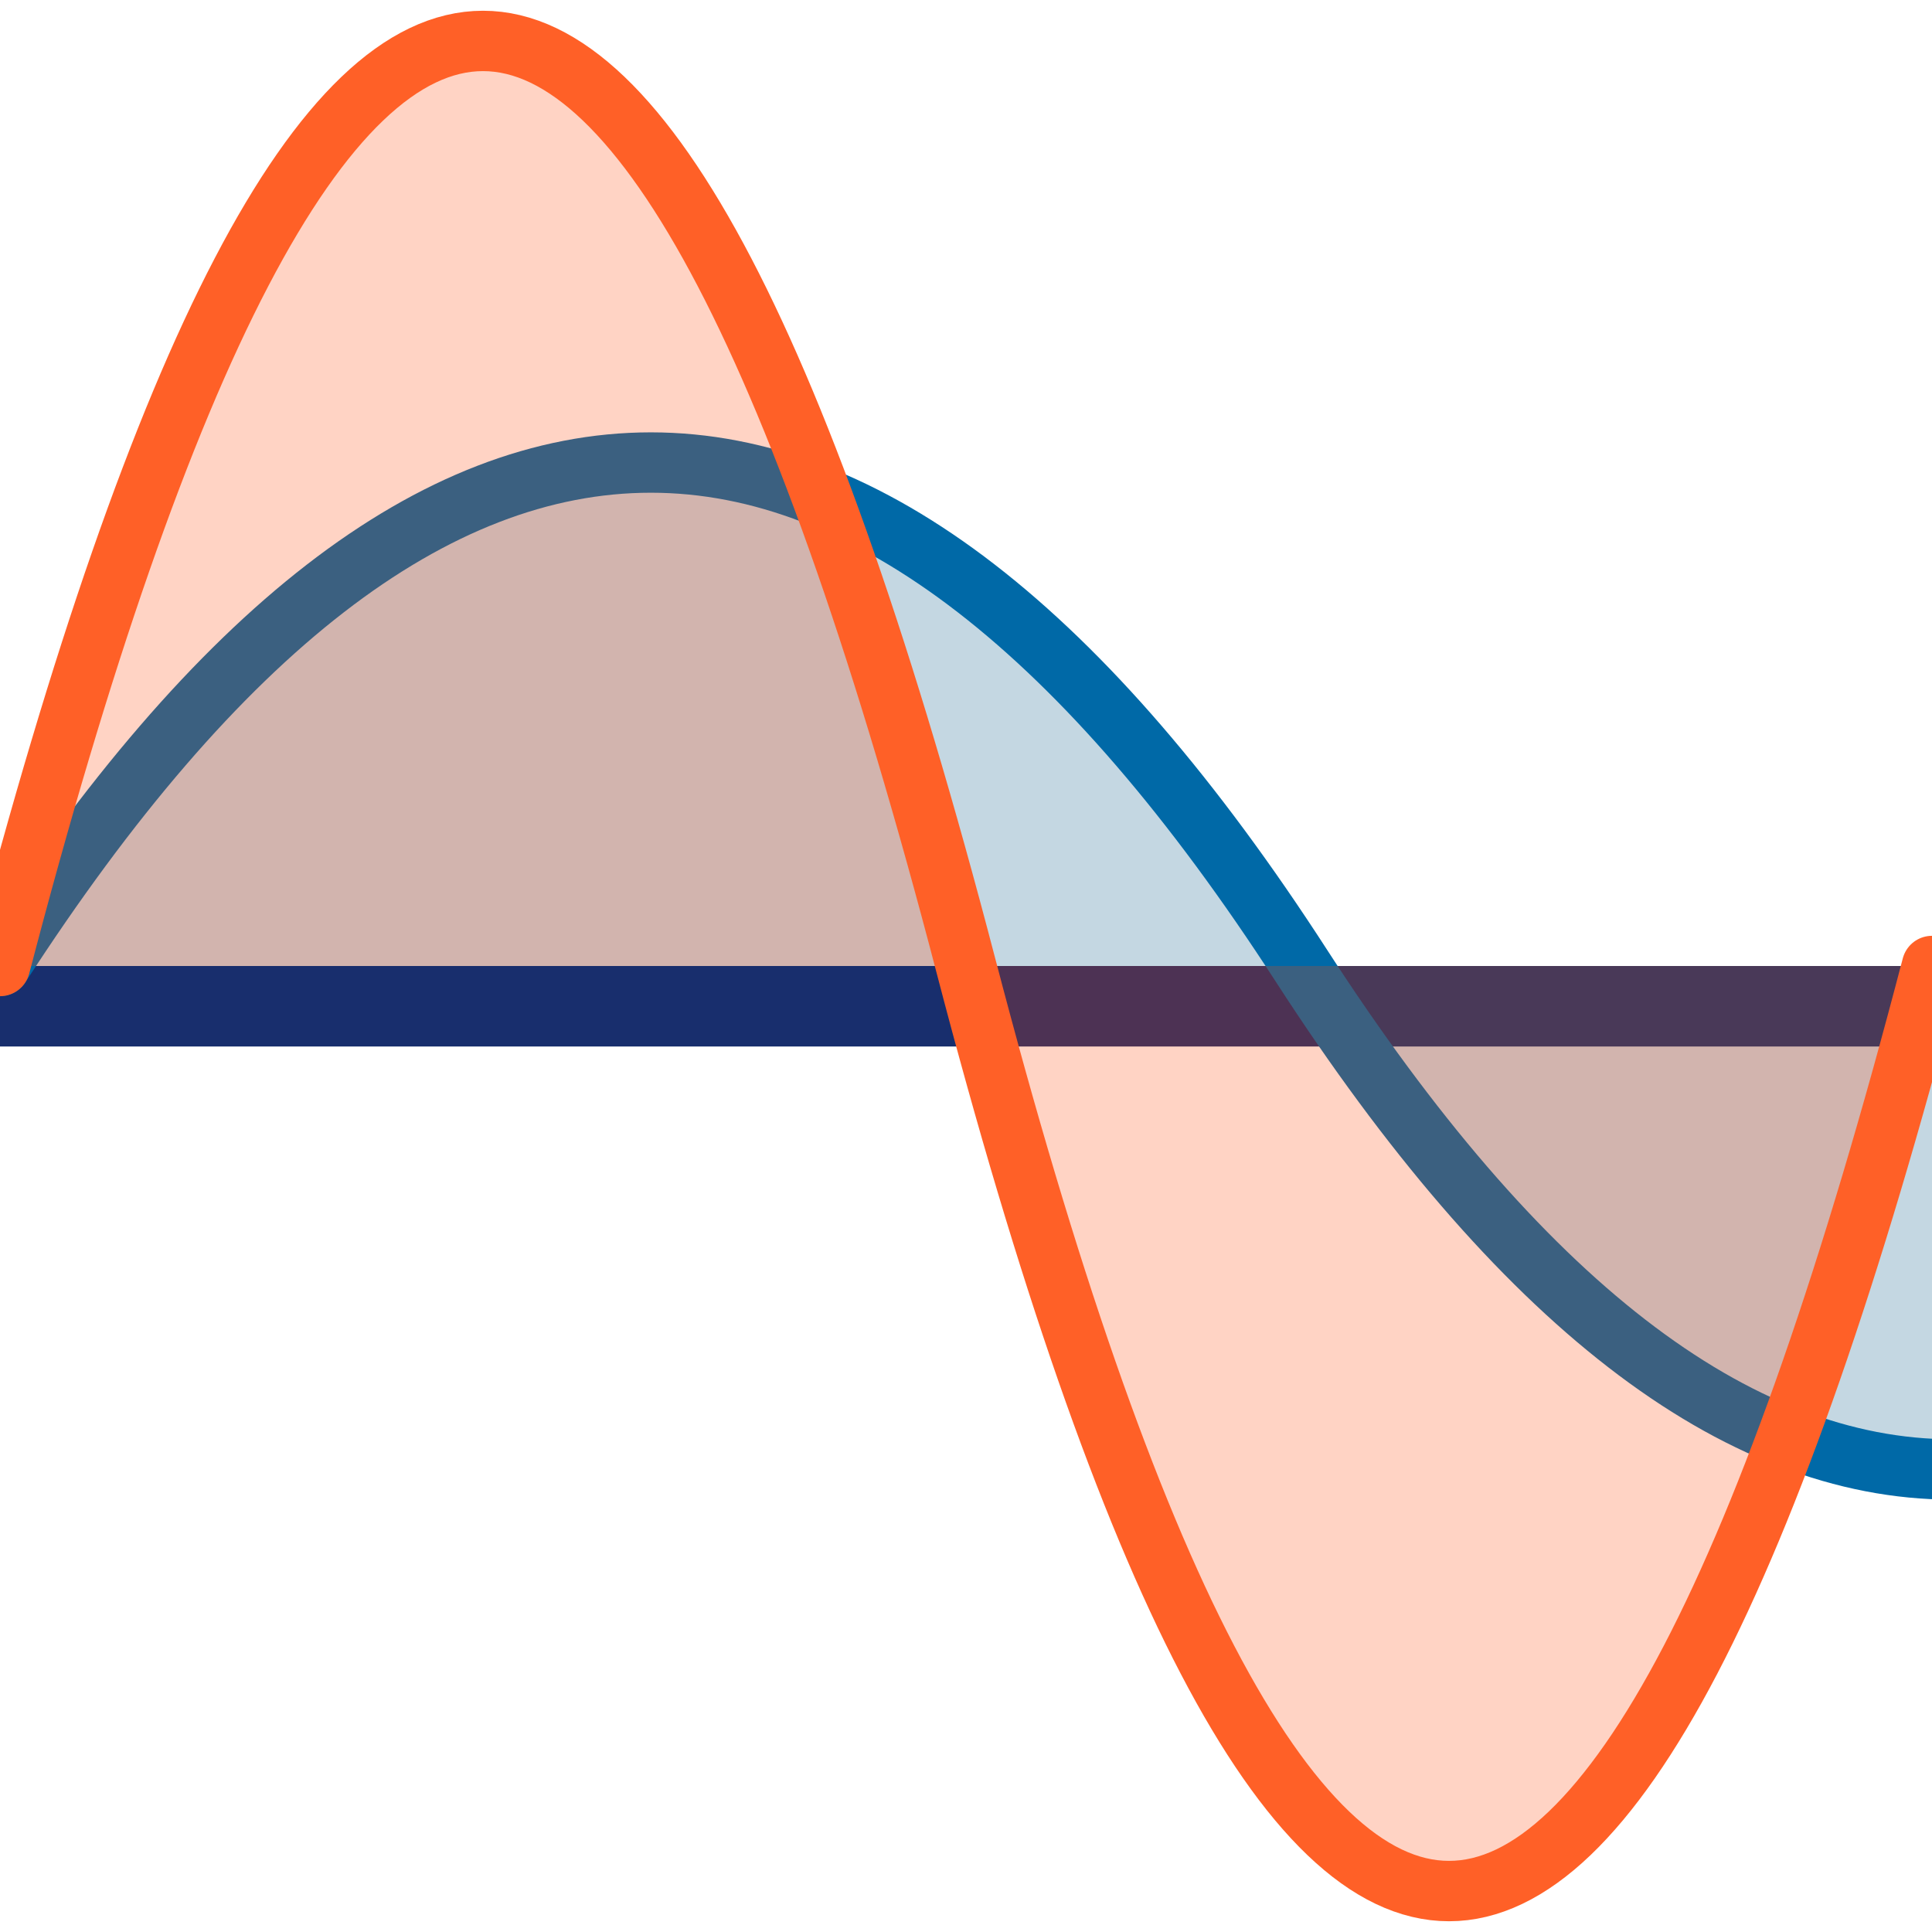 <svg height="24" width="24" xmlns="http://www.w3.org/2000/svg">
  <path d="m0 12.5h24" fill="none" stroke="#182e6d"/>
  <g fill-opacity=".234" stroke-linecap="round" stroke-width=".75">
    <path d="m0 12c5.39-8.339 10.78-8.339 16.169 0s10.78 8.339 16.169 0" fill="#005281" stroke="#0069a7"/>
    <path d="m0 12c4-15.322 8-15.322 12 0 4 15.322 8 15.322 12 0" fill="#ff4401" stroke="#ff6027"/>
  </g>
</svg>
